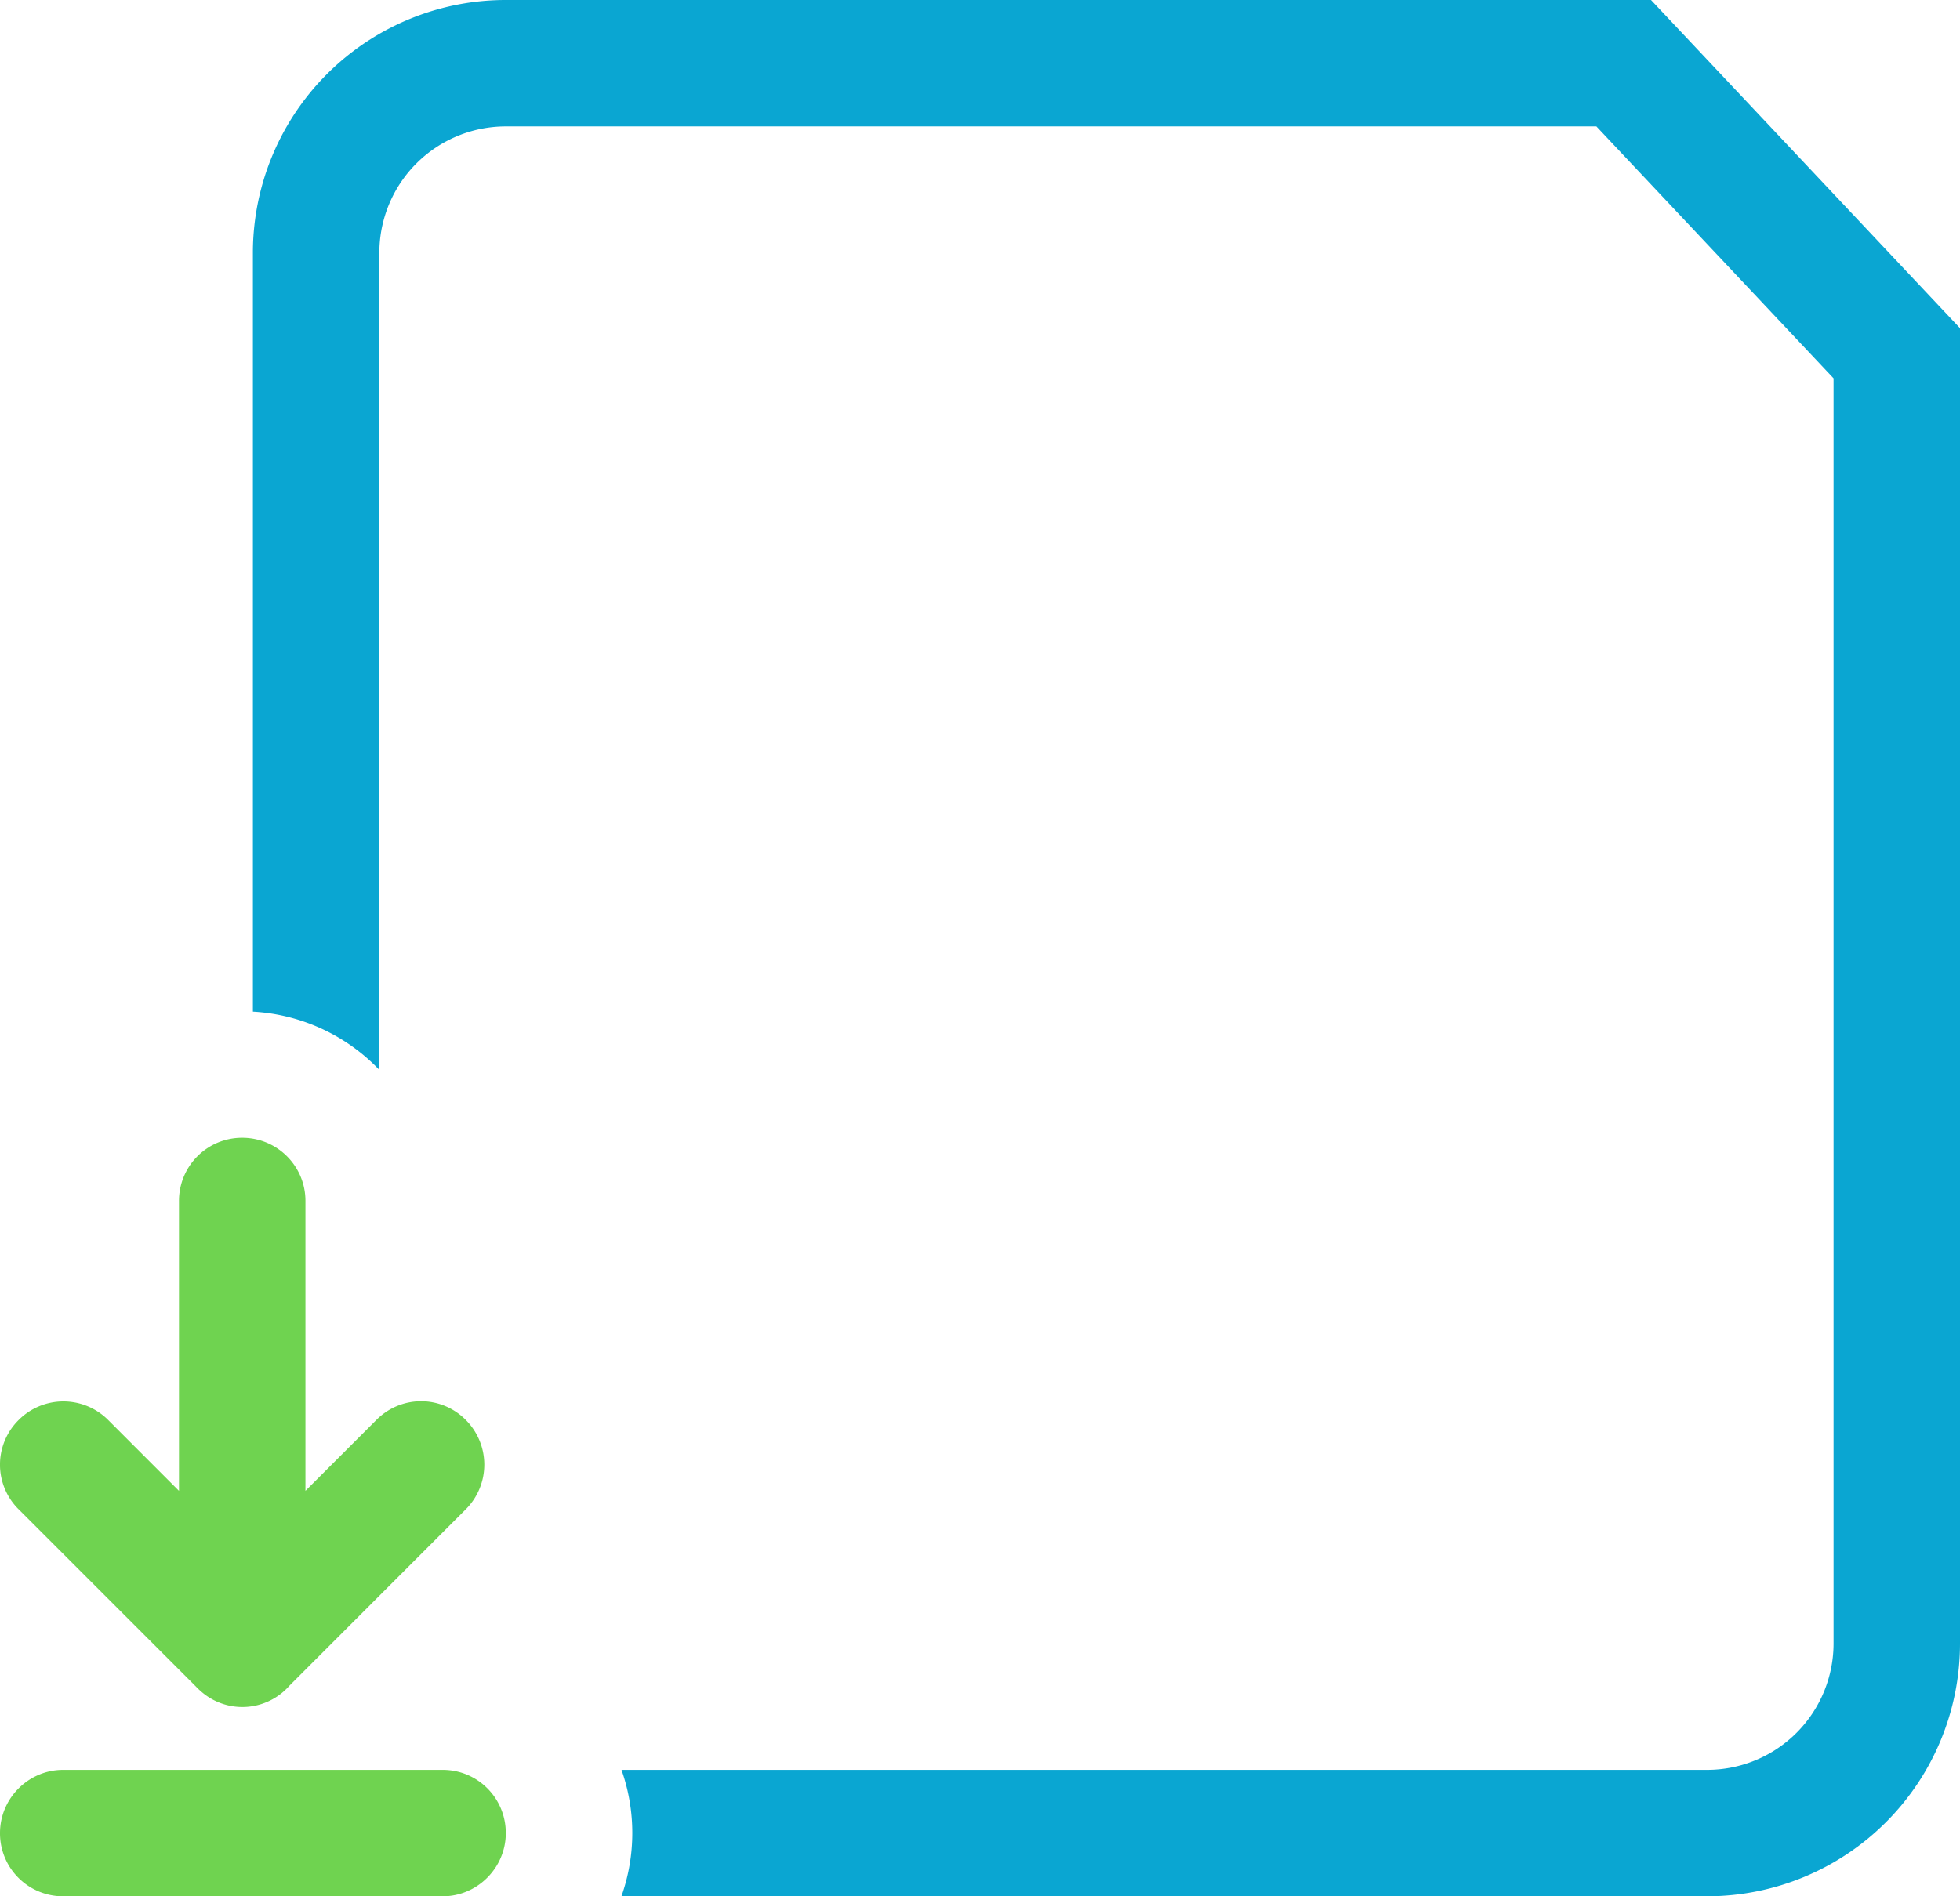 <svg width="31" height="30" viewBox="0 0 31 30" xmlns="http://www.w3.org/2000/svg" xmlns:xlink="http://www.w3.org/1999/xlink"><defs><rect id="a" x="16" y="7" width="10" height="6" rx="1"/><mask id="i" maskContentUnits="userSpaceOnUse" maskUnits="objectBoundingBox" x="0" y="0" width="10" height="6" fill="#fff"><use xlink:href="#a"/></mask><rect id="b" x="16" y="11" width="10" height="6" rx="1"/><mask id="j" maskContentUnits="userSpaceOnUse" maskUnits="objectBoundingBox" x="0" y="0" width="10" height="6" fill="#fff"><use xlink:href="#b"/></mask><rect id="c" x="9" y="11" width="9" height="6" rx="1"/><mask id="k" maskContentUnits="userSpaceOnUse" maskUnits="objectBoundingBox" x="0" y="0" width="9" height="6" fill="#fff"><use xlink:href="#c"/></mask><rect id="d" x="16" y="15" width="10" height="6" rx="1"/><mask id="l" maskContentUnits="userSpaceOnUse" maskUnits="objectBoundingBox" x="0" y="0" width="10" height="6" fill="#fff"><use xlink:href="#d"/></mask><rect id="e" x="9" y="15" width="9" height="6" rx="1"/><mask id="m" maskContentUnits="userSpaceOnUse" maskUnits="objectBoundingBox" x="0" y="0" width="9" height="6" fill="#fff"><use xlink:href="#e"/></mask><rect id="f" x="16" y="19" width="10" height="6" rx="1"/><mask id="n" maskContentUnits="userSpaceOnUse" maskUnits="objectBoundingBox" x="0" y="0" width="10" height="6" fill="#fff"><use xlink:href="#f"/></mask><rect id="g" x="9" y="19" width="9" height="6" rx="1"/><mask id="o" maskContentUnits="userSpaceOnUse" maskUnits="objectBoundingBox" x="0" y="0" width="9" height="6" fill="#fff"><use xlink:href="#g"/></mask><rect id="h" x="9" y="7" width="9" height="6" rx="1"/><mask id="p" maskContentUnits="userSpaceOnUse" maskUnits="objectBoundingBox" x="0" y="0" width="9" height="6" fill="#fff"><use xlink:href="#h"/></mask></defs><g fill="none" fill-rule="evenodd"><path d="M4 16.005V3.999A4 4 0 0 1 8.004 0h18.109L31 5.192V26a4 4 0 0 1-3.998 4H9.829a3.004 3.004 0 0 0 .001-2h17.172A2 2 0 0 0 29 26V5.985L25.249 2H8.004A2 2 0 0 0 6 4v12.926a2.993 2.993 0 0 0-2-.921z" fill="#0AA6D2"/><path d="M2.831 23.586v-4.588a.997.997 0 0 1 1-.998c.553 0 1 .446 1 .998v4.588l1.128-1.128a.993.993 0 0 1 1.408.006 1 1 0 0 1 .006 1.408l-2.795 2.796a.99.99 0 0 1-1.403.087 1.005 1.005 0 0 1-.076-.073l-2.81-2.81a.993.993 0 0 1 .007-1.408 1 1 0 0 1 1.408-.006l1.127 1.128zM0 29c0-.552.453-1 .997-1h6.006c.55 0 .997.444.997 1 0 .552-.453 1-.997 1H.997A.996.996 0 0 1 0 29z" fill="#6FD350"/><use stroke="#0AA6D2" mask="url(#i)" stroke-width="4" xlink:href="#a"/><use stroke="#0AA6D2" mask="url(#j)" stroke-width="4" xlink:href="#b"/><use stroke="#0AA6D2" mask="url(#k)" stroke-width="4" xlink:href="#c"/><use stroke="#0AA6D2" mask="url(#l)" stroke-width="4" xlink:href="#d"/><use stroke="#0AA6D2" mask="url(#m)" stroke-width="4" xlink:href="#e"/><use stroke="#0AA6D2" mask="url(#n)" stroke-width="4" xlink:href="#f"/><use stroke="#0AA6D2" mask="url(#o)" stroke-width="4" xlink:href="#g"/><use stroke="#0AA6D2" mask="url(#p)" stroke-width="4" xlink:href="#h"/></g></svg>